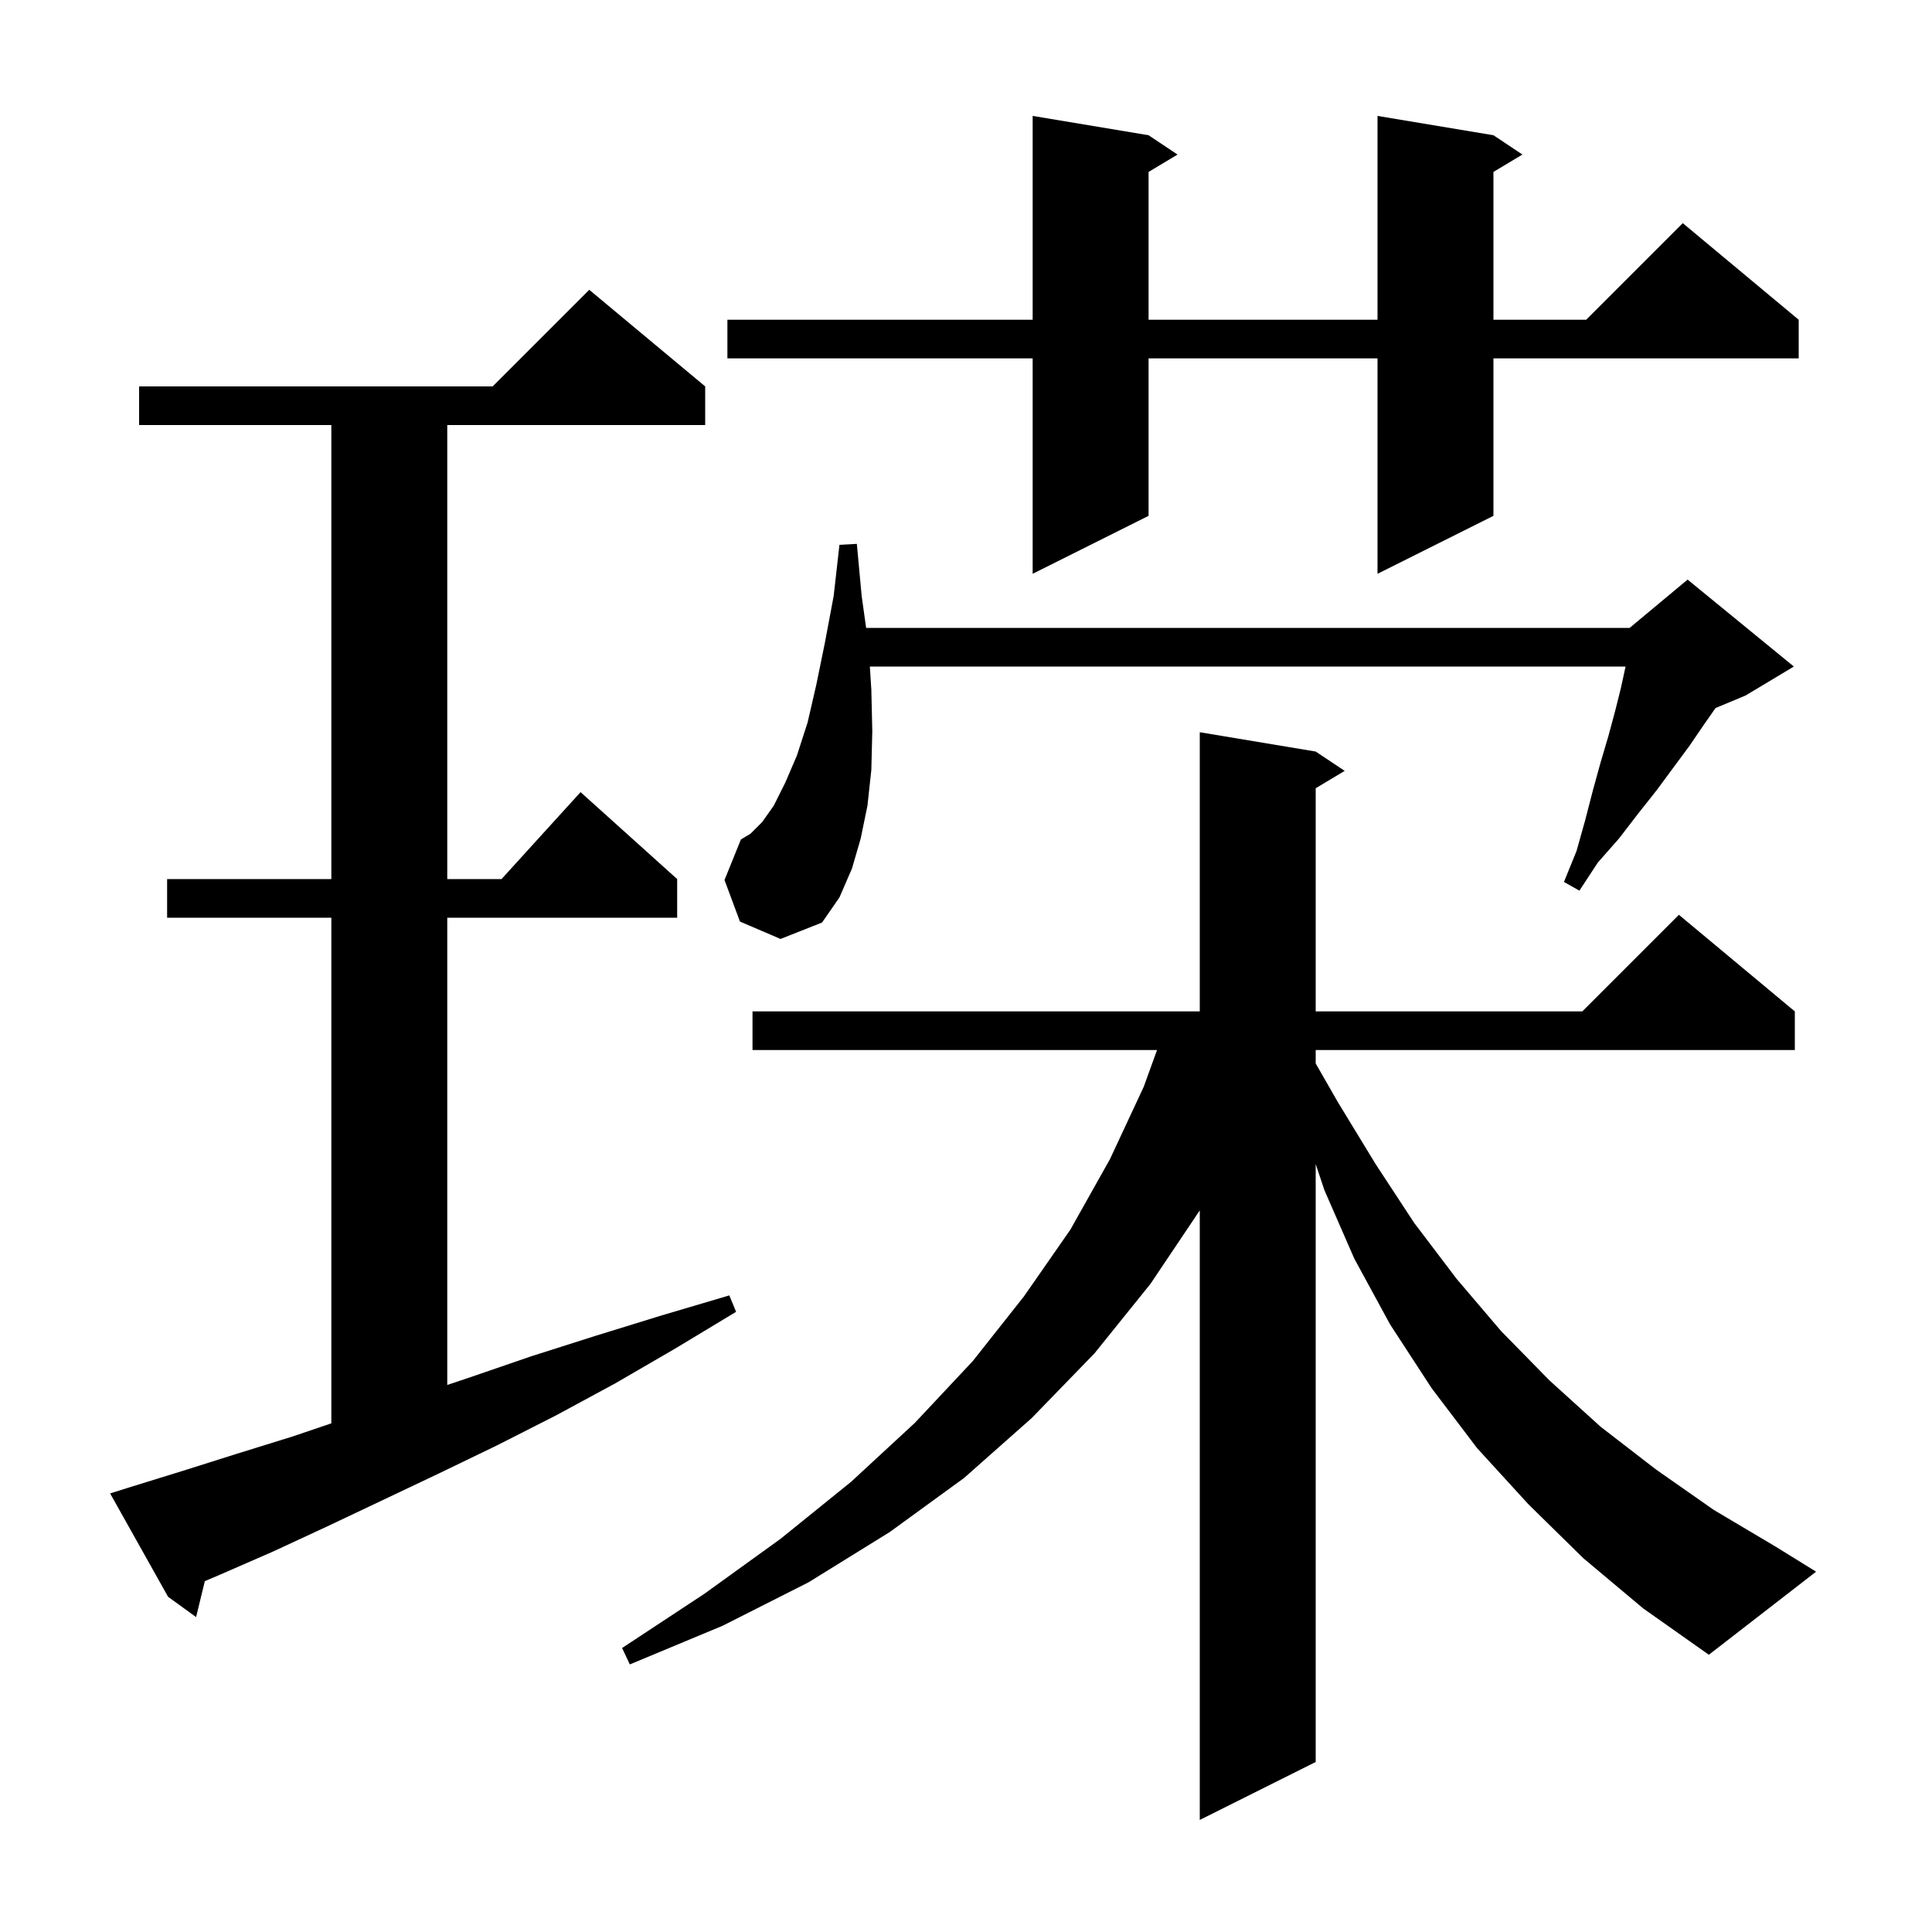 <svg xmlns="http://www.w3.org/2000/svg" xmlns:xlink="http://www.w3.org/1999/xlink" version="1.1" baseProfile="full" viewBox="0 0 200 200" width="200" height="200">
<g fill="black">
<path d="M 163.9 161.3 L 158.2 155.7 L 152.9 149.9 L 148.2 143.7 L 143.9 137.1 L 140.2 130.3 L 137.1 123.2 L 136.2 120.5 L 136.2 182.4 L 124.2 188.4 L 124.2 125.3 L 119.1 132.9 L 113.3 140.1 L 106.8 146.8 L 99.8 153.0 L 92.1 158.6 L 83.7 163.8 L 74.8 168.3 L 65.2 172.3 L 64.4 170.6 L 72.9 165.0 L 80.8 159.3 L 88.1 153.4 L 94.7 147.3 L 100.7 140.9 L 106.0 134.2 L 110.8 127.3 L 114.9 120.0 L 118.4 112.5 L 119.776 108.7 L 77.9 108.7 L 77.9 104.7 L 124.2 104.7 L 124.2 75.8 L 136.2 77.8 L 139.2 79.8 L 136.2 81.6 L 136.2 104.7 L 163.8 104.7 L 173.8 94.7 L 185.8 104.7 L 185.8 108.7 L 136.2 108.7 L 136.2 110.09 L 138.5 114.1 L 142.4 120.5 L 146.4 126.6 L 150.8 132.4 L 155.4 137.8 L 160.4 142.9 L 165.7 147.7 L 171.4 152.1 L 177.4 156.3 L 183.8 160.1 L 188.0 162.7 L 176.9 171.3 L 170.1 166.5 Z M 13.3 154.0 L 18.8 152.3 L 24.5 150.5 L 30.3 148.7 L 34.3 147.344 L 34.3 95.0 L 17.3 95.0 L 17.3 91.0 L 34.3 91.0 L 34.3 44.0 L 14.4 44.0 L 14.4 40.0 L 51.0 40.0 L 61.0 30.0 L 73.0 40.0 L 73.0 44.0 L 46.3 44.0 L 46.3 91.0 L 51.918 91.0 L 60.1 82.0 L 70.1 91.0 L 70.1 95.0 L 46.3 95.0 L 46.3 143.367 L 48.6 142.6 L 55.0 140.4 L 61.6 138.3 L 68.4 136.2 L 75.5 134.1 L 76.2 135.8 L 69.9 139.6 L 63.7 143.2 L 57.6 146.5 L 51.5 149.6 L 45.5 152.5 L 39.6 155.3 L 33.9 158.0 L 28.3 160.6 L 22.8 163.0 L 21.203 163.68 L 20.3 167.4 L 17.4 165.3 L 11.4 154.6 Z M 76.6 95.4 L 75.0 91.1 L 76.7 86.9 L 77.7 86.3 L 78.9 85.1 L 80.1 83.4 L 81.3 81.0 L 82.5 78.2 L 83.6 74.8 L 84.5 70.9 L 85.4 66.5 L 86.3 61.7 L 86.9 56.4 L 88.7 56.3 L 89.2 61.7 L 89.662 65.0 L 168.7 65.0 L 174.7 60.0 L 185.7 69.0 L 180.7 72.0 L 177.594 73.294 L 176.4 75.0 L 174.9 77.2 L 171.5 81.8 L 169.6 84.2 L 167.6 86.8 L 165.4 89.3 L 163.5 92.2 L 161.9 91.3 L 163.2 88.1 L 164.1 84.9 L 164.9 81.8 L 165.7 78.9 L 166.5 76.2 L 167.2 73.6 L 167.8 71.2 L 168.278 69.0 L 90.047 69.0 L 90.2 71.4 L 90.3 75.7 L 90.2 79.7 L 89.8 83.4 L 89.1 86.8 L 88.2 89.9 L 86.9 92.9 L 85.1 95.5 L 80.8 97.2 Z M 154.6 14.0 L 157.6 16.0 L 154.6 17.8 L 154.6 33.1 L 164.2 33.1 L 174.2 23.1 L 186.2 33.1 L 186.2 37.1 L 154.6 37.1 L 154.6 53.4 L 142.6 59.4 L 142.6 37.1 L 118.9 37.1 L 118.9 53.4 L 106.9 59.4 L 106.9 37.1 L 75.3 37.1 L 75.3 33.1 L 106.9 33.1 L 106.9 12.0 L 118.9 14.0 L 121.9 16.0 L 118.9 17.8 L 118.9 33.1 L 142.6 33.1 L 142.6 12.0 Z " />
</g>
</svg>

